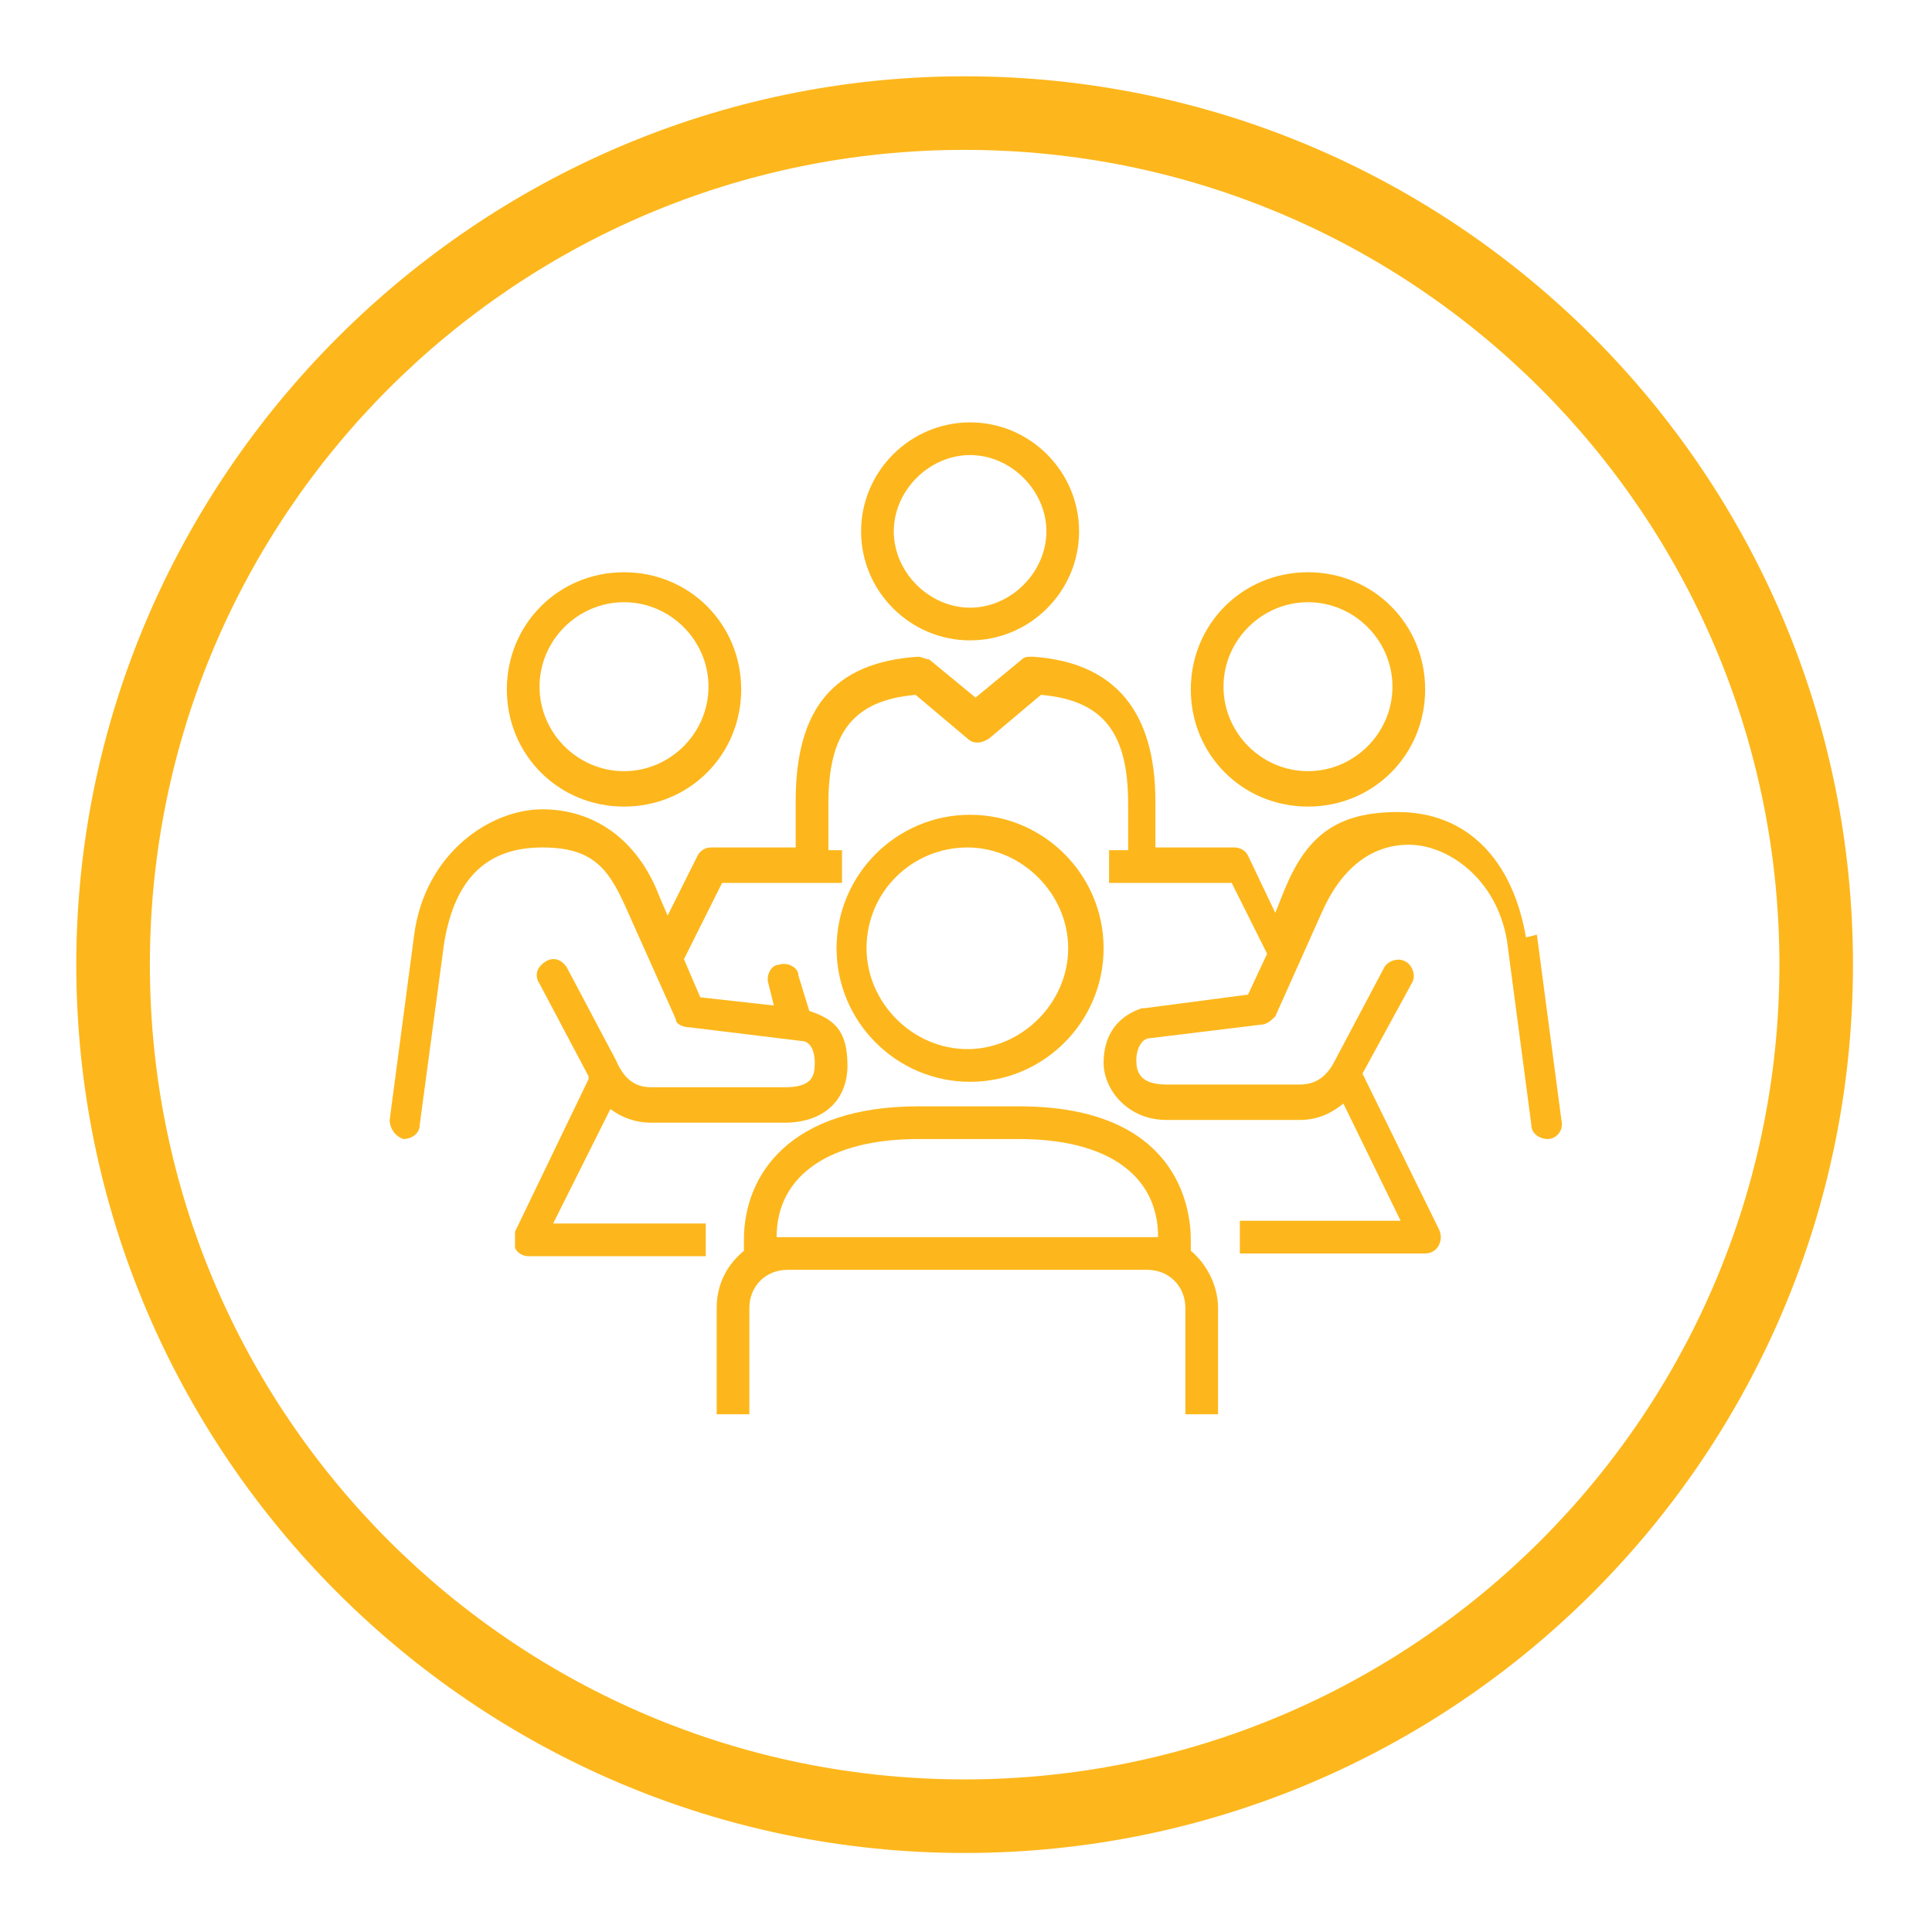 <?xml version="1.0" encoding="UTF-8"?>
<svg xmlns="http://www.w3.org/2000/svg" version="1.1" viewBox="0 0 70.9 70.9">
  <!-- Generator: Adobe Illustrator 29.0.0, SVG Export Plug-In . SVG Version: 2.1.0 Build 186)  -->
  <defs>
    <style>
      .st0 {
        fill: none;
        stroke: #ec008c;
        stroke-width: .2px;
      }

      .st1 {
        fill: #fdb71c;
      }

      .st2 {
        display: none;
      }
    </style>
  </defs>
  <g id="Circle">
    <g>
      <path class="st1" d="M22.9,29.6c2.4,0,4.3-1.9,4.3-4.3s-1.9-4.3-4.3-4.3-4.3,1.9-4.3,4.3,1.9,4.3,4.3,4.3ZM22.9,22.1c1.7,0,3.1,1.4,3.1,3.1s-1.4,3.1-3.1,3.1-3.1-1.4-3.1-3.1,1.4-3.1,3.1-3.1Z"/>
      <path class="st1" d="M35.6,23.5c2.2,0,4-1.8,4-4s-1.8-4-4-4-4,1.8-4,4,1.8,4,4,4ZM35.6,16.7c1.5,0,2.8,1.3,2.8,2.8s-1.3,2.8-2.8,2.8-2.8-1.3-2.8-2.8,1.3-2.8,2.8-2.8Z"/>
      <path class="st1" d="M40.5,34.8c0-2.7-2.2-4.9-4.9-4.9s-4.9,2.2-4.9,4.9,2.2,4.9,4.9,4.9,4.9-2.2,4.9-4.9ZM31.8,34.8c0-2.1,1.7-3.7,3.7-3.7s3.7,1.7,3.7,3.7-1.7,3.7-3.7,3.7-3.7-1.7-3.7-3.7Z"/>
      <path class="st1" d="M43.7,46v-.5c0-1.2-.5-4.9-6.3-4.9h-3.7c-4.7,0-6.4,2.5-6.4,4.9v.4c-.6.5-1,1.2-1,2.1v3.9h1.2v-3.9c0-.8.6-1.4,1.4-1.4h13.2c.8,0,1.4.6,1.4,1.4v3.9h1.2v-3.9c0-.8-.4-1.6-1-2.1ZM42.1,45.4h-13.2c-.1,0-.3,0-.4,0,0-2.3,2-3.6,5.2-3.6h3.7c3.2,0,5.1,1.3,5.1,3.6-.1,0-.3,0-.4,0Z"/>
      <path class="st1" d="M48,29.6c2.4,0,4.3-1.9,4.3-4.3s-1.9-4.3-4.3-4.3-4.3,1.9-4.3,4.3,1.9,4.3,4.3,4.3ZM48,22.1c1.7,0,3.1,1.4,3.1,3.1s-1.4,3.1-3.1,3.1-3.1-1.4-3.1-3.1,1.4-3.1,3.1-3.1Z"/>
      <path class="st1" d="M56,34.4c-.5-2.9-2.2-4.6-4.7-4.6s-3.5,1.1-4.3,3.2l-.2.5-1-2.1c-.1-.2-.3-.3-.5-.3h-2.9v-1.7c0-3.3-1.5-5.1-4.5-5.3-.2,0-.3,0-.4.1l-1.7,1.4-1.7-1.4c-.1,0-.3-.1-.4-.1-3.1.2-4.5,1.9-4.5,5.3v1.7h-3.1c-.2,0-.4.1-.5.3l-1.1,2.2-.3-.7c-.8-2.1-2.4-3.2-4.3-3.2s-4.3,1.6-4.7,4.6l-.9,6.8c0,.3.2.6.5.7,0,0,0,0,0,0,.3,0,.6-.2.6-.5l.9-6.7c.4-2.4,1.6-3.5,3.6-3.5s2.5.9,3.2,2.5l1.7,3.8c0,.2.3.3.5.3l4.1.5c.3,0,.5.3.5.8s-.1.9-1.1.9h-4.9c-.6,0-1-.3-1.3-1l-1.8-3.4c-.2-.3-.5-.4-.8-.2-.3.2-.4.5-.2.8l1.8,3.4s0,0,0,.1l-2.7,5.6c0,.2,0,.4,0,.6.1.2.3.3.5.3h6.5v-1.2h-5.6l2.1-4.2c.4.3.9.5,1.5.5h4.9c1.4,0,2.3-.8,2.3-2.1s-.5-1.7-1.4-2c0,0,0,0,0,0l-.4-1.3c0-.3-.4-.5-.7-.4-.3,0-.5.4-.4.7l.2.8-2.7-.3-.6-1.4,1.4-2.8h4.4v-1.2h-.5v-1.7c0-2.6.9-3.8,3.2-4l1.9,1.6c.2.2.5.2.8,0l1.9-1.6c2.3.2,3.2,1.4,3.2,4v1.7h-.7v1.2h4.5l1.3,2.6-.7,1.5-3.8.5s0,0-.1,0c-.9.3-1.4,1-1.4,2s.9,2.1,2.3,2.1h4.9c.6,0,1.1-.2,1.6-.6l2.1,4.3h-5.9v1.2h6.8c.2,0,.4-.1.5-.3.1-.2.1-.4,0-.6l-2.8-5.7,1.8-3.3c.2-.3,0-.7-.2-.8-.3-.2-.7,0-.8.2l-1.8,3.4c-.3.6-.7.9-1.3.9h-4.9c-1,0-1.1-.5-1.1-.9s.2-.8.5-.8l4.1-.5c.2,0,.4-.2.5-.3l1.7-3.8c.7-1.6,1.8-2.5,3.2-2.5s3.2,1.2,3.6,3.5l.9,6.8c0,.3.3.5.6.5s0,0,0,0c.3,0,.6-.3.5-.7l-.9-6.8Z"/>
      <path class="st1" d="M35.4,2.8C17.5,2.8,2.8,17.5,2.8,35.4s14.6,32.6,32.6,32.6,32.6-14.6,32.6-32.6S53.4,2.8,35.4,2.8ZM35.4,65.3c-16.5,0-29.9-13.4-29.9-29.9S18.9,5.5,35.4,5.5s29.9,13.4,29.9,29.9-13.4,29.9-29.9,29.9Z"/>
    </g>
  </g>
  <g id="GUIDES" class="st2">
    <path class="st0" d="M35.4,67.9c17.9,0,32.5-14.6,32.5-32.5S53.3,3,35.4,3,3,17.5,3,35.4s14.6,32.5,32.5,32.5Z"/>
    <path class="st0" d="M35.4,65.5c16.6,0,30-13.5,30-30S52,5.4,35.4,5.4,5.4,18.9,5.4,35.4s13.5,30,30,30Z"/>
  </g>
</svg>